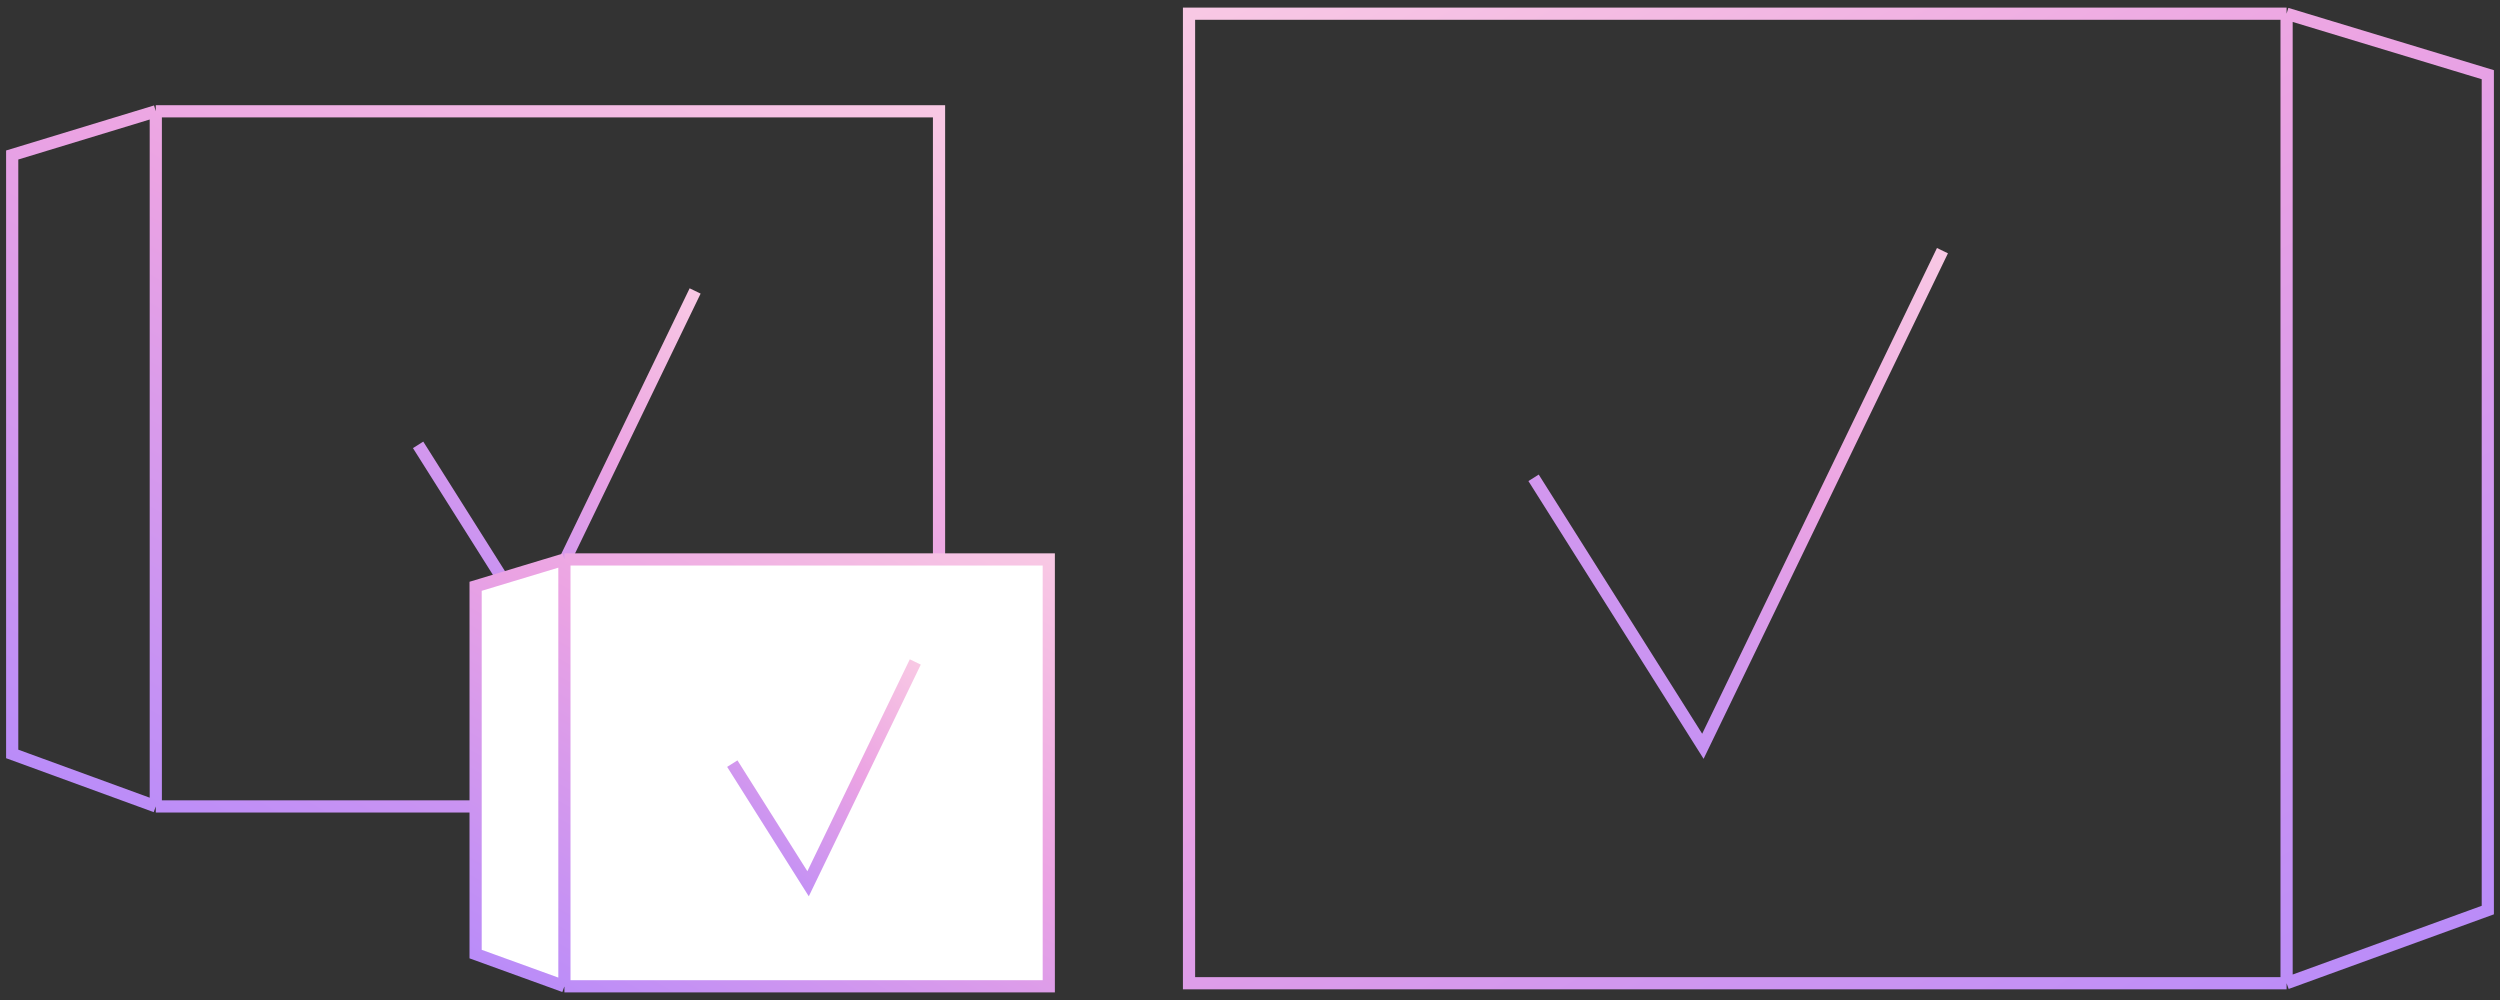 <svg width="205" height="82" viewBox="0 0 205 82" fill="none" xmlns="http://www.w3.org/2000/svg">
<rect x="0" y="0" width="205" height="82" fill="#333333" stroke="none"/>
<path d="M187.5 1.125H97.5V80.625H187.5M187.5 1.125V80.625M187.5 1.125L204 6.125V74.625L187.5 80.625" stroke="url(#paint0_linear)"/>
<path d="M125.752 39.181L139.637 61.195L159.281 20.554" stroke="url(#paint1_linear)"/>
<path d="M34.285 36.478L43.692 51.392L57.001 23.858" stroke="url(#paint2_linear)"/>
<path d="M12.775 9.125H77V66.125H12.775M12.775 9.125V66.125M12.775 9.125L1 12.71V61.823L12.775 66.125" stroke="url(#paint3_linear)"/>
<path d="M46.282 45.875H86V80.875H46.282L39 78.234V48.076L46.282 45.875Z" fill="white"/>
<path d="M46.282 45.875H86V80.875H46.282M46.282 45.875V80.875M46.282 45.875L39 48.076V78.234L46.282 80.875" stroke="url(#paint4_linear)"/>
<path d="M60.049 62.617L66.263 72.469L75.054 54.281" stroke="url(#paint5_linear)"/>
<defs>
<linearGradient id="paint0_linear" x1="221.324" y1="88.565" x2="139.33" y2="-53.423" gradientUnits="userSpaceOnUse">
<stop stop-color="#AB85FF"/>
<stop offset="0.526" stop-color="#EBA3E3"/>
<stop offset="1" stop-color="#FFDBE4"/>
</linearGradient>
<linearGradient id="paint1_linear" x1="120.298" y1="65.254" x2="168.593" y2="13.75" gradientUnits="userSpaceOnUse">
<stop stop-color="#AB85FF"/>
<stop offset="0.526" stop-color="#EBA3E3"/>
<stop offset="1" stop-color="#FFDBE4"/>
</linearGradient>
<linearGradient id="paint2_linear" x1="30.59" y1="54.142" x2="63.31" y2="19.248" gradientUnits="userSpaceOnUse">
<stop stop-color="#AB85FF"/>
<stop offset="0.526" stop-color="#EBA3E3"/>
<stop offset="1" stop-color="#FFDBE4"/>
</linearGradient>
<linearGradient id="paint3_linear" x1="-11.363" y1="71.818" x2="47.563" y2="-29.744" gradientUnits="userSpaceOnUse">
<stop stop-color="#AB85FF"/>
<stop offset="0.526" stop-color="#EBA3E3"/>
<stop offset="1" stop-color="#FFDBE4"/>
</linearGradient>
<linearGradient id="paint4_linear" x1="31.355" y1="84.37" x2="67.409" y2="21.785" gradientUnits="userSpaceOnUse">
<stop stop-color="#AB85FF"/>
<stop offset="0.526" stop-color="#EBA3E3"/>
<stop offset="1" stop-color="#FFDBE4"/>
</linearGradient>
<linearGradient id="paint5_linear" x1="57.608" y1="74.286" x2="79.222" y2="51.236" gradientUnits="userSpaceOnUse">
<stop stop-color="#AB85FF"/>
<stop offset="0.526" stop-color="#EBA3E3"/>
<stop offset="1" stop-color="#FFDBE4"/>
</linearGradient>
</defs>
</svg>
